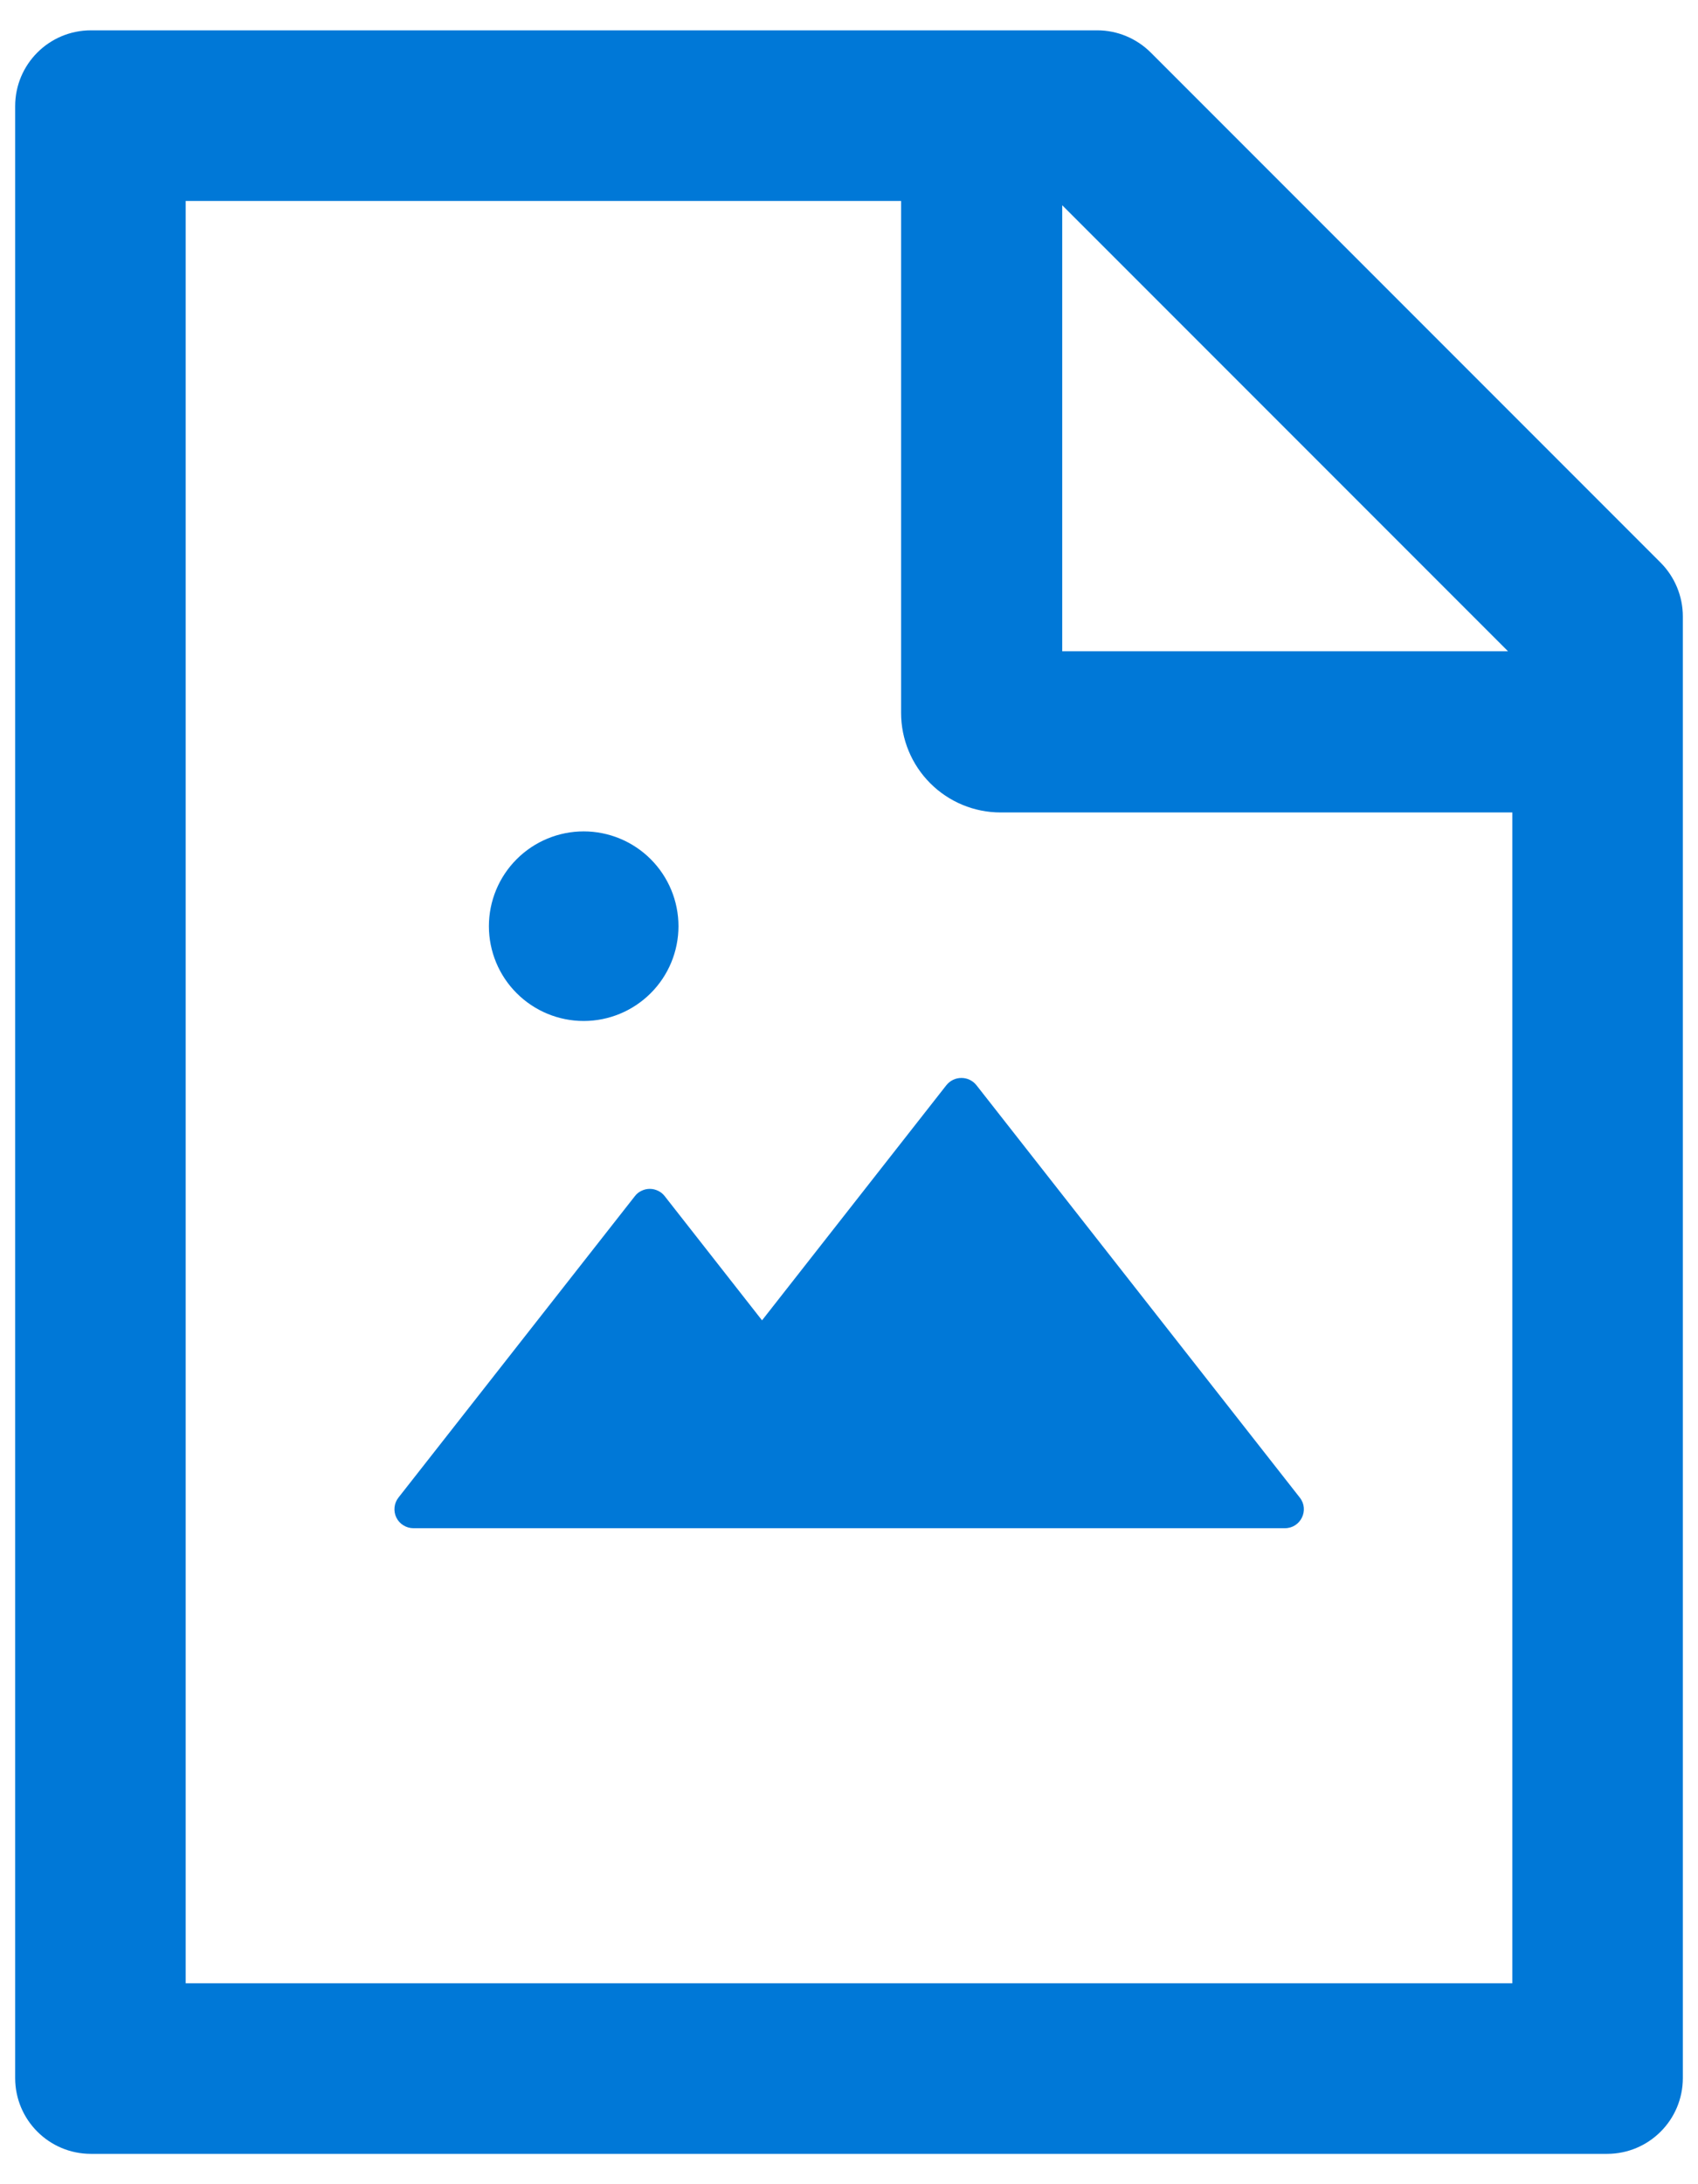 <svg width="28" height="36" viewBox="0 0 28 36" fill="none" xmlns="http://www.w3.org/2000/svg">
<path d="M15.605 17.887L12.566 21.762L10.961 19.715C10.932 19.677 10.894 19.647 10.852 19.627C10.809 19.606 10.762 19.595 10.715 19.595C10.667 19.595 10.621 19.606 10.578 19.627C10.535 19.647 10.498 19.677 10.469 19.715L6.57 24.684C6.534 24.73 6.512 24.785 6.506 24.843C6.5 24.901 6.51 24.96 6.536 25.013C6.561 25.065 6.601 25.109 6.651 25.14C6.701 25.171 6.758 25.188 6.816 25.188H21.188C21.449 25.188 21.594 24.887 21.434 24.684L16.102 17.887C16.072 17.849 16.034 17.819 15.991 17.798C15.948 17.777 15.901 17.767 15.854 17.767C15.806 17.767 15.759 17.777 15.716 17.798C15.673 17.819 15.635 17.849 15.605 17.887ZM8.062 15.266C8.062 15.68 8.227 16.078 8.52 16.37C8.813 16.663 9.211 16.828 9.625 16.828C10.039 16.828 10.437 16.663 10.73 16.37C11.023 16.078 11.188 15.68 11.188 15.266C11.188 14.851 11.023 14.454 10.73 14.161C10.437 13.868 10.039 13.703 9.625 13.703C9.211 13.703 8.813 13.868 8.52 14.161C8.227 14.454 8.062 14.851 8.062 15.266ZM27.383 9.273L18.977 0.867C18.742 0.633 18.426 0.5 18.094 0.5H1.5C0.809 0.5 0.25 1.059 0.25 1.75V34.25C0.25 34.941 0.809 35.5 1.5 35.5H26.5C27.191 35.5 27.75 34.941 27.75 34.25V10.16C27.75 9.828 27.617 9.508 27.383 9.273ZM24.867 10.734H17.516V3.383L24.867 10.734ZM24.938 32.688H3.062V3.312H14.859V11.75C14.859 12.185 15.032 12.602 15.34 12.91C15.648 13.218 16.065 13.391 16.5 13.391H24.938V32.688Z" fill="#0078D7"/>
</svg>
